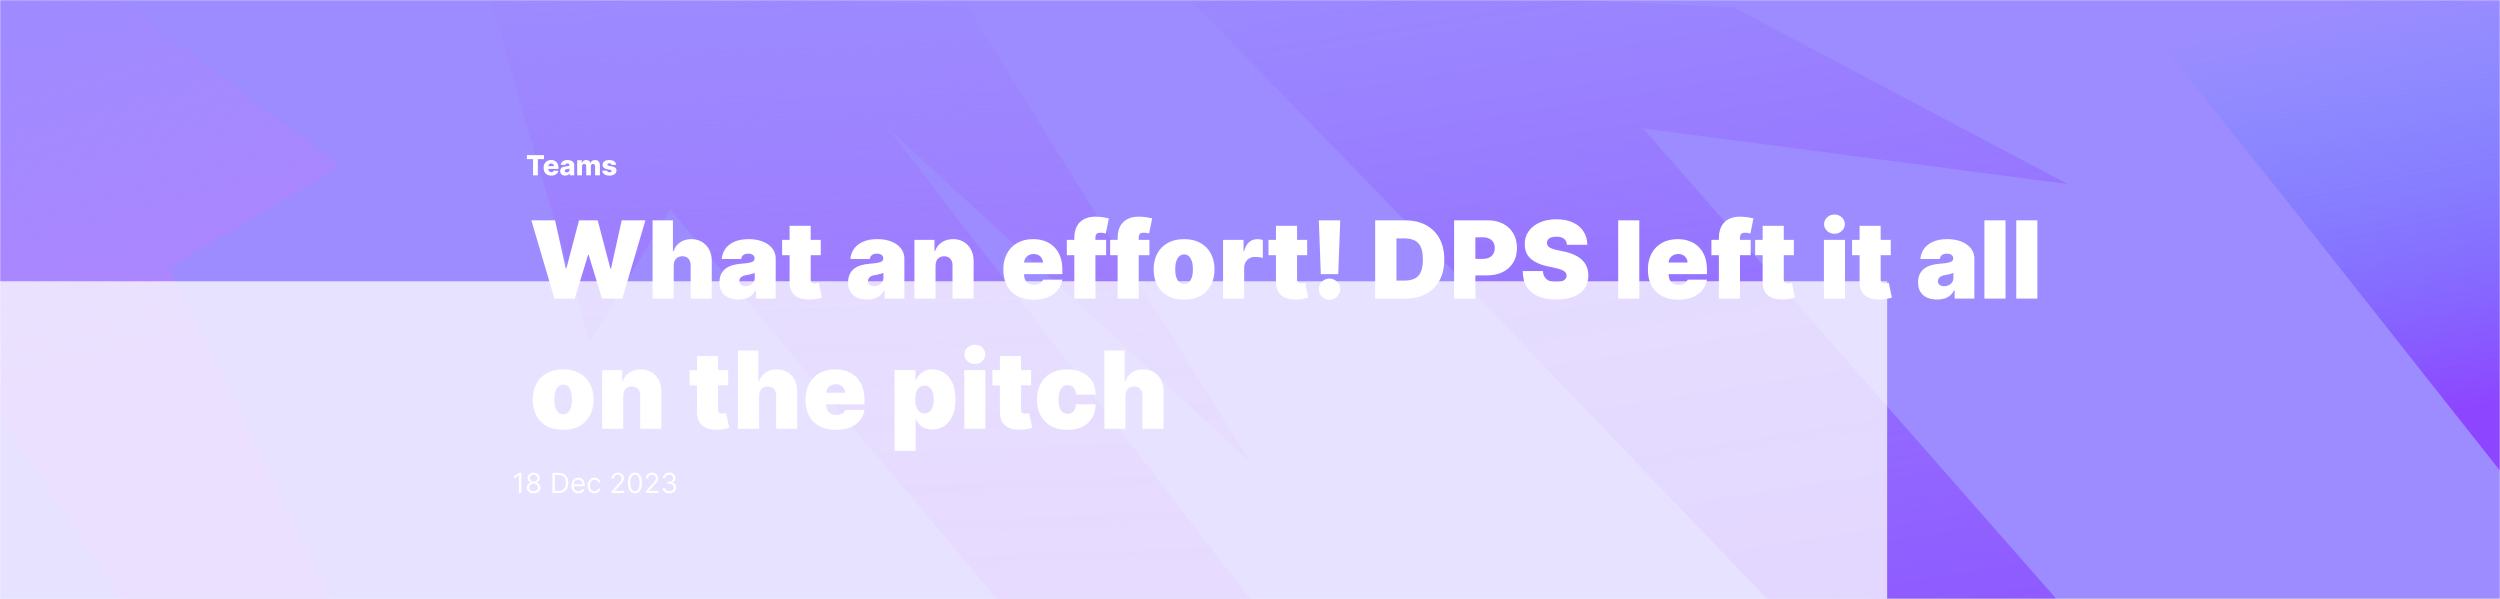 <svg width="1440" height="345" viewBox="0 0 1440 345" fill="none" xmlns="http://www.w3.org/2000/svg">
<mask id="mask0_158_48" style="mask-type:alpha" maskUnits="userSpaceOnUse" x="0" y="0" width="1440" height="345">
<rect width="1440" height="345" fill="white"/>
</mask>
<g mask="url(#mask0_158_48)">
<rect width="1440" height="345" fill="#7762FF" fill-opacity="0.73"/>
<path d="M1223 -2H1374.34L1482.49 4.264L1562.27 151.283L1658 261.72L1635.79 345H1498.36L1321.03 120.506L1223 -2Z" fill="url(#paint0_linear_158_48)"/>
<path d="M-173 -17H-39.446L55.986 -10.465L196 95.692L97.33 154.242L191.269 345H69.997L-86.495 110.802L-173 -17Z" fill="url(#paint1_linear_158_48)"/>
<path d="M282 -2H442.587L557.335 4.264L720 265.944L511.533 73.95L720 345H574.181L386.015 120.506L339.696 197.148L282 -2Z" fill="url(#paint2_linear_158_48)"/>
<path d="M684 -2H867.502L998.623 4.264L1191 106.023L946.286 73.95L1184.5 345H1017.87L802.857 120.506L684 -2Z" fill="url(#paint3_linear_158_48)"/>
<g opacity="0.75" filter="url(#filter0_f_158_48)">
<rect x="-180" y="162" width="1267" height="247" fill="white"/>
</g>
<path d="M303.5 91.648V89.364H313.335V91.648H309.807V101H307.034V91.648H303.5ZM317.523 101.165C316.61 101.165 315.822 100.985 315.159 100.625C314.5 100.261 313.992 99.744 313.636 99.074C313.284 98.4 313.108 97.599 313.108 96.671C313.108 95.769 313.286 94.981 313.642 94.307C313.998 93.629 314.5 93.102 315.148 92.727C315.795 92.349 316.559 92.159 317.438 92.159C318.059 92.159 318.627 92.256 319.142 92.449C319.657 92.642 320.102 92.928 320.477 93.307C320.852 93.686 321.144 94.153 321.352 94.71C321.561 95.263 321.665 95.898 321.665 96.614V97.307H314.08V95.693H319.08C319.076 95.398 319.006 95.135 318.869 94.903C318.733 94.672 318.545 94.492 318.307 94.364C318.072 94.231 317.801 94.165 317.494 94.165C317.184 94.165 316.905 94.235 316.659 94.375C316.413 94.511 316.218 94.699 316.074 94.938C315.93 95.172 315.854 95.439 315.847 95.739V97.381C315.847 97.737 315.917 98.049 316.057 98.318C316.197 98.583 316.396 98.79 316.653 98.938C316.911 99.085 317.218 99.159 317.574 99.159C317.82 99.159 318.044 99.125 318.244 99.057C318.445 98.989 318.617 98.888 318.761 98.756C318.905 98.623 319.013 98.46 319.085 98.267L321.636 98.341C321.53 98.913 321.297 99.411 320.938 99.835C320.581 100.256 320.114 100.583 319.534 100.818C318.955 101.049 318.284 101.165 317.523 101.165ZM325.544 101.148C324.987 101.148 324.493 101.055 324.061 100.869C323.633 100.68 323.294 100.396 323.044 100.017C322.798 99.635 322.675 99.155 322.675 98.579C322.675 98.095 322.76 97.686 322.93 97.352C323.101 97.019 323.336 96.748 323.635 96.54C323.934 96.331 324.279 96.174 324.669 96.068C325.059 95.958 325.476 95.885 325.919 95.847C326.415 95.801 326.815 95.754 327.118 95.704C327.421 95.651 327.641 95.578 327.777 95.483C327.917 95.385 327.987 95.246 327.987 95.068V95.04C327.987 94.748 327.887 94.523 327.686 94.364C327.485 94.204 327.214 94.125 326.874 94.125C326.506 94.125 326.211 94.204 325.987 94.364C325.764 94.523 325.622 94.742 325.561 95.023L322.999 94.932C323.074 94.401 323.269 93.928 323.584 93.511C323.902 93.091 324.338 92.761 324.891 92.523C325.447 92.28 326.116 92.159 326.896 92.159C327.453 92.159 327.966 92.225 328.436 92.358C328.906 92.487 329.315 92.676 329.663 92.926C330.012 93.172 330.281 93.475 330.47 93.835C330.663 94.195 330.76 94.606 330.76 95.068V101H328.146V99.784H328.078C327.923 100.08 327.724 100.33 327.482 100.534C327.243 100.739 326.961 100.892 326.635 100.994C326.313 101.097 325.949 101.148 325.544 101.148ZM326.402 99.329C326.701 99.329 326.97 99.269 327.209 99.148C327.451 99.026 327.644 98.86 327.788 98.648C327.932 98.432 328.004 98.182 328.004 97.898V97.068C327.925 97.11 327.828 97.148 327.714 97.182C327.605 97.216 327.483 97.248 327.351 97.278C327.218 97.309 327.082 97.335 326.942 97.358C326.802 97.381 326.667 97.401 326.538 97.421C326.277 97.462 326.054 97.526 325.868 97.614C325.686 97.701 325.546 97.814 325.447 97.954C325.353 98.091 325.305 98.254 325.305 98.443C325.305 98.731 325.408 98.951 325.612 99.102C325.821 99.254 326.084 99.329 326.402 99.329ZM332.459 101V92.273H335.101V93.875H335.197C335.379 93.345 335.686 92.926 336.118 92.619C336.55 92.312 337.065 92.159 337.663 92.159C338.269 92.159 338.788 92.314 339.22 92.625C339.652 92.936 339.927 93.352 340.044 93.875H340.135C340.298 93.356 340.616 92.941 341.089 92.631C341.563 92.316 342.122 92.159 342.766 92.159C343.591 92.159 344.262 92.424 344.777 92.954C345.292 93.481 345.55 94.204 345.55 95.125V101H342.771V95.761C342.771 95.326 342.66 94.994 342.436 94.767C342.213 94.536 341.923 94.421 341.567 94.421C341.184 94.421 340.883 94.546 340.663 94.796C340.447 95.042 340.339 95.373 340.339 95.79V101H337.669V95.733C337.669 95.328 337.559 95.008 337.339 94.773C337.12 94.538 336.83 94.421 336.47 94.421C336.228 94.421 336.014 94.479 335.828 94.597C335.643 94.71 335.497 94.873 335.391 95.085C335.288 95.297 335.237 95.547 335.237 95.835V101H332.459ZM354.891 94.938L352.339 95.006C352.313 94.824 352.241 94.663 352.124 94.523C352.006 94.379 351.853 94.267 351.663 94.188C351.478 94.104 351.262 94.062 351.016 94.062C350.694 94.062 350.419 94.127 350.192 94.256C349.968 94.385 349.858 94.559 349.862 94.778C349.858 94.949 349.927 95.097 350.067 95.222C350.211 95.347 350.466 95.447 350.834 95.523L352.516 95.841C353.387 96.008 354.035 96.284 354.459 96.671C354.887 97.057 355.103 97.568 355.107 98.204C355.103 98.803 354.925 99.324 354.572 99.767C354.224 100.21 353.747 100.555 353.141 100.801C352.535 101.044 351.841 101.165 351.061 101.165C349.815 101.165 348.832 100.909 348.112 100.398C347.396 99.883 346.987 99.193 346.885 98.329L349.629 98.261C349.69 98.579 349.847 98.822 350.101 98.989C350.355 99.155 350.679 99.239 351.072 99.239C351.429 99.239 351.718 99.172 351.942 99.04C352.165 98.907 352.279 98.731 352.283 98.511C352.279 98.314 352.192 98.157 352.021 98.04C351.851 97.919 351.584 97.824 351.22 97.756L349.697 97.466C348.822 97.307 348.171 97.013 347.743 96.585C347.315 96.153 347.103 95.604 347.107 94.938C347.103 94.354 347.258 93.856 347.572 93.443C347.887 93.026 348.334 92.708 348.913 92.489C349.493 92.269 350.177 92.159 350.964 92.159C352.146 92.159 353.078 92.407 353.76 92.903C354.442 93.396 354.819 94.074 354.891 94.938Z" fill="white"/>
<path d="M300.295 272.364V284H298.886V273.841H298.818L295.977 275.727V274.295L298.886 272.364H300.295ZM307.369 284.159C306.589 284.159 305.9 284.021 305.301 283.744C304.706 283.464 304.242 283.08 303.909 282.591C303.576 282.098 303.411 281.538 303.415 280.909C303.411 280.417 303.508 279.962 303.705 279.545C303.902 279.125 304.17 278.775 304.511 278.494C304.856 278.21 305.241 278.03 305.665 277.955V277.886C305.108 277.742 304.665 277.43 304.335 276.949C304.006 276.464 303.843 275.913 303.847 275.295C303.843 274.705 303.992 274.176 304.295 273.71C304.598 273.244 305.015 272.877 305.545 272.608C306.08 272.339 306.688 272.205 307.369 272.205C308.044 272.205 308.646 272.339 309.176 272.608C309.706 272.877 310.123 273.244 310.426 273.71C310.733 274.176 310.888 274.705 310.892 275.295C310.888 275.913 310.72 276.464 310.386 276.949C310.057 277.43 309.619 277.742 309.074 277.886V277.955C309.494 278.03 309.873 278.21 310.21 278.494C310.547 278.775 310.816 279.125 311.017 279.545C311.218 279.962 311.32 280.417 311.324 280.909C311.32 281.538 311.15 282.098 310.812 282.591C310.479 283.08 310.015 283.464 309.42 283.744C308.83 284.021 308.146 284.159 307.369 284.159ZM307.369 282.909C307.896 282.909 308.35 282.824 308.733 282.653C309.116 282.483 309.411 282.242 309.619 281.932C309.828 281.621 309.934 281.258 309.938 280.841C309.934 280.402 309.82 280.013 309.597 279.676C309.373 279.339 309.068 279.074 308.682 278.881C308.299 278.687 307.862 278.591 307.369 278.591C306.873 278.591 306.43 278.687 306.04 278.881C305.653 279.074 305.348 279.339 305.125 279.676C304.905 280.013 304.797 280.402 304.801 280.841C304.797 281.258 304.898 281.621 305.102 281.932C305.311 282.242 305.608 282.483 305.994 282.653C306.381 282.824 306.839 282.909 307.369 282.909ZM307.369 277.386C307.786 277.386 308.155 277.303 308.477 277.136C308.803 276.97 309.059 276.737 309.244 276.438C309.43 276.138 309.525 275.788 309.528 275.386C309.525 274.992 309.432 274.65 309.25 274.358C309.068 274.062 308.816 273.835 308.494 273.676C308.172 273.513 307.797 273.432 307.369 273.432C306.934 273.432 306.553 273.513 306.227 273.676C305.902 273.835 305.65 274.062 305.472 274.358C305.294 274.65 305.206 274.992 305.21 275.386C305.206 275.788 305.295 276.138 305.477 276.438C305.663 276.737 305.919 276.97 306.244 277.136C306.57 277.303 306.945 277.386 307.369 277.386ZM321.797 284H318.206V272.364H321.956C323.085 272.364 324.051 272.597 324.854 273.062C325.657 273.525 326.272 274.189 326.7 275.057C327.128 275.92 327.342 276.955 327.342 278.159C327.342 279.371 327.126 280.415 326.695 281.29C326.263 282.161 325.634 282.831 324.808 283.301C323.982 283.767 322.979 284 321.797 284ZM319.615 282.75H321.706C322.668 282.75 323.465 282.564 324.098 282.193C324.731 281.822 325.202 281.294 325.513 280.608C325.823 279.922 325.979 279.106 325.979 278.159C325.979 277.22 325.825 276.411 325.518 275.733C325.212 275.051 324.753 274.528 324.143 274.165C323.534 273.797 322.774 273.614 321.865 273.614H319.615V282.75ZM333.183 284.182C332.342 284.182 331.617 283.996 331.007 283.625C330.401 283.25 329.933 282.727 329.604 282.057C329.278 281.383 329.115 280.598 329.115 279.705C329.115 278.811 329.278 278.023 329.604 277.341C329.933 276.655 330.392 276.121 330.979 275.739C331.57 275.352 332.259 275.159 333.047 275.159C333.501 275.159 333.95 275.235 334.393 275.386C334.837 275.538 335.24 275.784 335.604 276.125C335.967 276.462 336.257 276.909 336.473 277.466C336.689 278.023 336.797 278.708 336.797 279.523V280.091H330.07V278.932H335.433C335.433 278.439 335.335 278 335.138 277.614C334.945 277.227 334.668 276.922 334.308 276.699C333.952 276.475 333.532 276.364 333.047 276.364C332.513 276.364 332.051 276.496 331.661 276.761C331.274 277.023 330.977 277.364 330.768 277.784C330.56 278.205 330.456 278.655 330.456 279.136V279.909C330.456 280.568 330.57 281.127 330.797 281.585C331.028 282.04 331.348 282.386 331.757 282.625C332.166 282.86 332.642 282.977 333.183 282.977C333.536 282.977 333.854 282.928 334.138 282.83C334.426 282.727 334.674 282.576 334.882 282.375C335.09 282.17 335.251 281.917 335.365 281.614L336.661 281.977C336.524 282.417 336.295 282.803 335.973 283.136C335.651 283.466 335.253 283.723 334.78 283.909C334.306 284.091 333.774 284.182 333.183 284.182ZM342.382 284.182C341.564 284.182 340.859 283.989 340.268 283.602C339.678 283.216 339.223 282.684 338.905 282.006C338.587 281.328 338.428 280.553 338.428 279.682C338.428 278.795 338.59 278.013 338.916 277.335C339.246 276.653 339.704 276.121 340.291 275.739C340.882 275.352 341.571 275.159 342.359 275.159C342.973 275.159 343.526 275.273 344.018 275.5C344.511 275.727 344.914 276.045 345.229 276.455C345.543 276.864 345.738 277.341 345.814 277.886H344.473C344.371 277.489 344.143 277.136 343.791 276.83C343.443 276.519 342.973 276.364 342.382 276.364C341.859 276.364 341.401 276.5 341.007 276.773C340.617 277.042 340.312 277.422 340.092 277.915C339.876 278.403 339.768 278.977 339.768 279.636C339.768 280.311 339.875 280.898 340.087 281.398C340.303 281.898 340.606 282.286 340.996 282.562C341.39 282.839 341.852 282.977 342.382 282.977C342.731 282.977 343.047 282.917 343.331 282.795C343.615 282.674 343.856 282.5 344.053 282.273C344.25 282.045 344.39 281.773 344.473 281.455H345.814C345.738 281.97 345.551 282.434 345.251 282.847C344.956 283.256 344.564 283.581 344.075 283.824C343.59 284.062 343.026 284.182 342.382 284.182ZM352.251 284V282.977L356.092 278.773C356.543 278.28 356.914 277.852 357.206 277.489C357.498 277.121 357.714 276.777 357.854 276.455C357.998 276.129 358.07 275.788 358.07 275.432C358.07 275.023 357.971 274.669 357.774 274.369C357.581 274.07 357.316 273.839 356.979 273.676C356.642 273.513 356.263 273.432 355.842 273.432C355.395 273.432 355.005 273.525 354.672 273.71C354.342 273.892 354.087 274.148 353.905 274.477C353.727 274.807 353.638 275.193 353.638 275.636H352.297C352.297 274.955 352.454 274.356 352.768 273.841C353.083 273.326 353.511 272.924 354.053 272.636C354.598 272.348 355.21 272.205 355.888 272.205C356.57 272.205 357.174 272.348 357.7 272.636C358.227 272.924 358.64 273.312 358.939 273.801C359.238 274.29 359.388 274.833 359.388 275.432C359.388 275.86 359.31 276.278 359.155 276.688C359.003 277.093 358.738 277.545 358.359 278.045C357.984 278.542 357.464 279.148 356.797 279.864L354.183 282.659V282.75H359.592V284H352.251ZM365.734 284.159C364.878 284.159 364.149 283.926 363.547 283.46C362.945 282.991 362.484 282.311 362.166 281.42C361.848 280.527 361.689 279.447 361.689 278.182C361.689 276.924 361.848 275.85 362.166 274.96C362.488 274.066 362.95 273.384 363.553 272.915C364.159 272.441 364.886 272.205 365.734 272.205C366.583 272.205 367.308 272.441 367.911 272.915C368.517 273.384 368.979 274.066 369.297 274.96C369.619 275.85 369.78 276.924 369.78 278.182C369.78 279.447 369.621 280.527 369.303 281.42C368.984 282.311 368.524 282.991 367.922 283.46C367.32 283.926 366.59 284.159 365.734 284.159ZM365.734 282.909C366.583 282.909 367.242 282.5 367.712 281.682C368.181 280.864 368.416 279.697 368.416 278.182C368.416 277.174 368.308 276.316 368.092 275.608C367.88 274.9 367.573 274.36 367.172 273.989C366.774 273.617 366.295 273.432 365.734 273.432C364.893 273.432 364.236 273.847 363.763 274.676C363.289 275.502 363.053 276.67 363.053 278.182C363.053 279.189 363.159 280.045 363.371 280.75C363.583 281.455 363.888 281.991 364.286 282.358C364.687 282.725 365.17 282.909 365.734 282.909ZM371.939 284V282.977L375.78 278.773C376.231 278.28 376.602 277.852 376.893 277.489C377.185 277.121 377.401 276.777 377.541 276.455C377.685 276.129 377.757 275.788 377.757 275.432C377.757 275.023 377.659 274.669 377.462 274.369C377.268 274.07 377.003 273.839 376.666 273.676C376.329 273.513 375.95 273.432 375.53 273.432C375.083 273.432 374.693 273.525 374.359 273.71C374.03 273.892 373.774 274.148 373.592 274.477C373.414 274.807 373.325 275.193 373.325 275.636H371.984C371.984 274.955 372.142 274.356 372.456 273.841C372.77 273.326 373.198 272.924 373.74 272.636C374.286 272.348 374.897 272.205 375.575 272.205C376.257 272.205 376.861 272.348 377.388 272.636C377.914 272.924 378.327 273.312 378.626 273.801C378.926 274.29 379.075 274.833 379.075 275.432C379.075 275.86 378.998 276.278 378.842 276.688C378.691 277.093 378.426 277.545 378.047 278.045C377.672 278.542 377.151 279.148 376.484 279.864L373.871 282.659V282.75H379.28V284H371.939ZM385.558 284.159C384.808 284.159 384.14 284.03 383.553 283.773C382.969 283.515 382.505 283.157 382.161 282.699C381.82 282.237 381.634 281.701 381.604 281.091H383.036C383.066 281.466 383.195 281.79 383.422 282.062C383.649 282.331 383.946 282.54 384.314 282.688C384.681 282.835 385.089 282.909 385.536 282.909C386.036 282.909 386.479 282.822 386.865 282.648C387.251 282.473 387.554 282.231 387.774 281.92C387.994 281.61 388.104 281.25 388.104 280.841C388.104 280.413 387.998 280.036 387.786 279.71C387.573 279.381 387.263 279.123 386.854 278.938C386.445 278.752 385.945 278.659 385.354 278.659H384.422V277.409H385.354C385.816 277.409 386.221 277.326 386.57 277.159C386.922 276.992 387.196 276.758 387.393 276.455C387.594 276.152 387.695 275.795 387.695 275.386C387.695 274.992 387.607 274.65 387.433 274.358C387.259 274.066 387.013 273.839 386.695 273.676C386.38 273.513 386.009 273.432 385.581 273.432C385.179 273.432 384.801 273.506 384.445 273.653C384.092 273.797 383.804 274.008 383.581 274.284C383.357 274.557 383.236 274.886 383.217 275.273H381.854C381.876 274.663 382.06 274.129 382.405 273.67C382.75 273.208 383.2 272.848 383.757 272.591C384.318 272.333 384.933 272.205 385.604 272.205C386.323 272.205 386.941 272.35 387.456 272.642C387.971 272.93 388.367 273.311 388.643 273.784C388.92 274.258 389.058 274.769 389.058 275.318C389.058 275.973 388.886 276.532 388.541 276.994C388.2 277.456 387.736 277.777 387.149 277.955V278.045C387.884 278.167 388.458 278.479 388.871 278.983C389.284 279.483 389.49 280.102 389.49 280.841C389.49 281.473 389.318 282.042 388.973 282.545C388.632 283.045 388.166 283.439 387.575 283.727C386.984 284.015 386.312 284.159 385.558 284.159Z" fill="white"/>
<path d="M319.355 172L306.057 126.909H319.707L325.872 154.651H326.224L333.534 126.909H344.278L351.588 154.739H351.94L358.105 126.909H371.756L358.457 172H346.744L339.082 146.812H338.73L331.068 172H319.355ZM388.048 152.977V172H375.895V126.909H387.608V144.611H387.96C388.723 142.453 389.993 140.772 391.769 139.569C393.545 138.351 395.681 137.741 398.176 137.741C400.569 137.741 402.646 138.285 404.407 139.371C406.183 140.457 407.555 141.954 408.524 143.862C409.508 145.77 409.992 147.957 409.977 150.423V172H397.824V152.977C397.839 151.304 397.42 149.99 396.569 149.036C395.732 148.082 394.536 147.605 392.98 147.605C391.997 147.605 391.131 147.825 390.382 148.266C389.648 148.691 389.076 149.308 388.665 150.115C388.268 150.908 388.063 151.862 388.048 152.977ZM425.4 172.528C423.243 172.528 421.334 172.176 419.676 171.472C418.032 170.752 416.74 169.666 415.801 168.213C414.861 166.76 414.392 164.911 414.392 162.665C414.392 160.815 414.707 159.237 415.338 157.931C415.97 156.61 416.85 155.531 417.98 154.695C419.111 153.858 420.424 153.219 421.922 152.779C423.433 152.339 425.063 152.053 426.809 151.92C428.703 151.774 430.222 151.598 431.367 151.392C432.526 151.172 433.363 150.871 433.877 150.489C434.391 150.093 434.647 149.572 434.647 148.926V148.838C434.647 147.957 434.31 147.282 433.635 146.812C432.959 146.343 432.093 146.108 431.037 146.108C429.877 146.108 428.93 146.365 428.196 146.879C427.477 147.378 427.044 148.148 426.897 149.19H415.713C415.859 147.135 416.513 145.242 417.672 143.51C418.846 141.763 420.556 140.369 422.802 139.327C425.048 138.27 427.851 137.741 431.213 137.741C433.635 137.741 435.807 138.028 437.73 138.6C439.653 139.158 441.289 139.943 442.64 140.956C443.99 141.954 445.017 143.128 445.722 144.479C446.441 145.814 446.801 147.268 446.801 148.838V172H435.44V167.244H435.176C434.501 168.507 433.679 169.527 432.71 170.305C431.756 171.083 430.662 171.648 429.429 172C428.211 172.352 426.868 172.528 425.4 172.528ZM429.363 164.866C430.288 164.866 431.154 164.676 431.961 164.294C432.783 163.912 433.451 163.362 433.965 162.643C434.479 161.924 434.735 161.05 434.735 160.023V157.205C434.413 157.337 434.068 157.461 433.701 157.579C433.348 157.696 432.967 157.806 432.556 157.909C432.159 158.012 431.734 158.107 431.279 158.195C430.838 158.283 430.376 158.364 429.892 158.438C428.952 158.584 428.182 158.826 427.58 159.164C426.993 159.487 426.552 159.891 426.259 160.375C425.98 160.845 425.841 161.373 425.841 161.96C425.841 162.9 426.171 163.619 426.831 164.118C427.492 164.617 428.336 164.866 429.363 164.866ZM472.775 138.182V146.989H450.494V138.182H472.775ZM454.809 130.08H466.963V161.124C466.963 161.593 467.044 161.99 467.205 162.312C467.367 162.621 467.616 162.856 467.954 163.017C468.291 163.164 468.724 163.237 469.253 163.237C469.62 163.237 470.045 163.193 470.53 163.105C471.029 163.017 471.396 162.944 471.631 162.885L473.392 171.428C472.849 171.589 472.071 171.787 471.058 172.022C470.06 172.257 468.871 172.411 467.491 172.484C464.702 172.631 462.361 172.345 460.468 171.626C458.574 170.892 457.151 169.74 456.197 168.169C455.242 166.598 454.78 164.632 454.809 162.268V130.08ZM499.51 172.528C497.352 172.528 495.444 172.176 493.785 171.472C492.141 170.752 490.85 169.666 489.91 168.213C488.971 166.76 488.501 164.911 488.501 162.665C488.501 160.815 488.817 159.237 489.448 157.931C490.079 156.61 490.96 155.531 492.09 154.695C493.22 153.858 494.534 153.219 496.031 152.779C497.543 152.339 499.172 152.053 500.919 151.92C502.812 151.774 504.331 151.598 505.476 151.392C506.636 151.172 507.472 150.871 507.986 150.489C508.5 150.093 508.757 149.572 508.757 148.926V148.838C508.757 147.957 508.419 147.282 507.744 146.812C507.069 146.343 506.203 146.108 505.146 146.108C503.986 146.108 503.04 146.365 502.306 146.879C501.587 147.378 501.154 148.148 501.007 149.19H489.822C489.969 147.135 490.622 145.242 491.782 143.51C492.956 141.763 494.666 140.369 496.912 139.327C499.157 138.27 501.961 137.741 505.322 137.741C507.744 137.741 509.916 138.028 511.839 138.6C513.762 139.158 515.399 139.943 516.749 140.956C518.099 141.954 519.127 143.128 519.831 144.479C520.551 145.814 520.91 147.268 520.91 148.838V172H509.549V167.244H509.285C508.61 168.507 507.788 169.527 506.819 170.305C505.865 171.083 504.772 171.648 503.539 172C502.32 172.352 500.977 172.528 499.51 172.528ZM503.473 164.866C504.397 164.866 505.263 164.676 506.071 164.294C506.893 163.912 507.56 163.362 508.074 162.643C508.588 161.924 508.845 161.05 508.845 160.023V157.205C508.522 157.337 508.177 157.461 507.81 157.579C507.458 157.696 507.076 157.806 506.665 157.909C506.269 158.012 505.843 158.107 505.388 158.195C504.948 158.283 504.485 158.364 504.001 158.438C503.062 158.584 502.291 158.826 501.689 159.164C501.102 159.487 500.662 159.891 500.368 160.375C500.089 160.845 499.95 161.373 499.95 161.96C499.95 162.9 500.28 163.619 500.941 164.118C501.601 164.617 502.445 164.866 503.473 164.866ZM538.871 152.977V172H526.717V138.182H538.254V144.611H538.606C539.34 142.468 540.632 140.787 542.481 139.569C544.345 138.351 546.518 137.741 548.998 137.741C551.391 137.741 553.468 138.292 555.229 139.393C557.005 140.479 558.378 141.976 559.346 143.884C560.33 145.792 560.814 147.972 560.8 150.423V172H548.646V152.977C548.661 151.304 548.235 149.99 547.369 149.036C546.518 148.082 545.329 147.605 543.802 147.605C542.804 147.605 541.931 147.825 541.182 148.266C540.448 148.691 539.883 149.308 539.487 150.115C539.091 150.908 538.885 151.862 538.871 152.977ZM595.355 172.616C591.744 172.616 588.633 171.927 586.02 170.547C583.422 169.152 581.419 167.156 580.009 164.558C578.615 161.946 577.918 158.819 577.918 155.179C577.918 151.686 578.622 148.633 580.031 146.02C581.441 143.407 583.429 141.374 585.998 139.921C588.567 138.468 591.598 137.741 595.091 137.741C597.645 137.741 599.957 138.138 602.026 138.93C604.096 139.723 605.865 140.875 607.333 142.387C608.8 143.884 609.931 145.704 610.723 147.847C611.516 149.99 611.912 152.405 611.912 155.091V157.909H581.705V151.216H600.727C600.713 150.247 600.463 149.396 599.979 148.662C599.509 147.913 598.871 147.334 598.063 146.923C597.271 146.497 596.368 146.284 595.355 146.284C594.372 146.284 593.469 146.497 592.647 146.923C591.825 147.334 591.165 147.906 590.666 148.64C590.181 149.374 589.924 150.232 589.895 151.216V158.438C589.895 159.524 590.123 160.492 590.578 161.344C591.033 162.195 591.686 162.863 592.537 163.347C593.388 163.832 594.416 164.074 595.619 164.074C596.456 164.074 597.219 163.956 597.909 163.722C598.614 163.487 599.216 163.149 599.715 162.709C600.214 162.254 600.581 161.711 600.816 161.08H611.912C611.53 163.428 610.628 165.468 609.204 167.2C607.78 168.918 605.894 170.253 603.546 171.207C601.212 172.147 598.482 172.616 595.355 172.616ZM637.127 138.182V146.989H614.494V138.182H637.127ZM618.809 172V137.213C618.809 134.424 619.308 132.112 620.306 130.278C621.304 128.443 622.713 127.071 624.533 126.161C626.353 125.25 628.496 124.795 630.962 124.795C632.504 124.795 634.001 124.913 635.454 125.148C636.922 125.383 638.008 125.588 638.712 125.764L636.951 134.483C636.511 134.351 635.997 134.248 635.41 134.175C634.823 134.087 634.309 134.043 633.869 134.043C632.724 134.043 631.953 134.285 631.557 134.769C631.161 135.254 630.962 135.892 630.962 136.685V172H618.809ZM662.072 138.182V146.989H639.439V138.182H662.072ZM643.754 172V137.213C643.754 134.424 644.253 132.112 645.251 130.278C646.25 128.443 647.659 127.071 649.479 126.161C651.299 125.25 653.442 124.795 655.908 124.795C657.449 124.795 658.946 124.913 660.399 125.148C661.867 125.383 662.953 125.588 663.658 125.764L661.896 134.483C661.456 134.351 660.942 134.248 660.355 134.175C659.768 134.087 659.254 134.043 658.814 134.043C657.669 134.043 656.898 134.285 656.502 134.769C656.106 135.254 655.908 135.892 655.908 136.685V172H643.754ZM682.025 172.616C678.356 172.616 675.215 171.89 672.602 170.437C669.989 168.969 667.986 166.929 666.591 164.316C665.197 161.689 664.5 158.643 664.5 155.179C664.5 151.715 665.197 148.677 666.591 146.064C667.986 143.437 669.989 141.396 672.602 139.943C675.215 138.475 678.356 137.741 682.025 137.741C685.695 137.741 688.836 138.475 691.449 139.943C694.061 141.396 696.065 143.437 697.459 146.064C698.854 148.677 699.551 151.715 699.551 155.179C699.551 158.643 698.854 161.689 697.459 164.316C696.065 166.929 694.061 168.969 691.449 170.437C688.836 171.89 685.695 172.616 682.025 172.616ZM682.113 163.634C683.141 163.634 684.029 163.289 684.778 162.599C685.526 161.909 686.106 160.925 686.517 159.648C686.928 158.371 687.133 156.852 687.133 155.091C687.133 153.315 686.928 151.796 686.517 150.533C686.106 149.256 685.526 148.273 684.778 147.583C684.029 146.893 683.141 146.548 682.113 146.548C681.027 146.548 680.095 146.893 679.317 147.583C678.539 148.273 677.945 149.256 677.534 150.533C677.123 151.796 676.917 153.315 676.917 155.091C676.917 156.852 677.123 158.371 677.534 159.648C677.945 160.925 678.539 161.909 679.317 162.599C680.095 163.289 681.027 163.634 682.113 163.634ZM704.483 172V138.182H716.284V144.611H716.636C717.253 142.233 718.229 140.494 719.564 139.393C720.915 138.292 722.493 137.741 724.298 137.741C724.827 137.741 725.348 137.786 725.861 137.874C726.39 137.947 726.896 138.057 727.381 138.204V148.574C726.779 148.368 726.037 148.214 725.157 148.112C724.276 148.009 723.52 147.957 722.889 147.957C721.7 147.957 720.629 148.229 719.675 148.772C718.735 149.3 717.994 150.049 717.451 151.018C716.908 151.972 716.636 153.095 716.636 154.386V172H704.483ZM752.926 138.182V146.989H730.645V138.182H752.926ZM734.96 130.08H747.113V161.124C747.113 161.593 747.194 161.99 747.355 162.312C747.517 162.621 747.766 162.856 748.104 163.017C748.442 163.164 748.875 163.237 749.403 163.237C749.77 163.237 750.196 163.193 750.68 163.105C751.179 163.017 751.546 162.944 751.781 162.885L753.542 171.428C752.999 171.589 752.221 171.787 751.208 172.022C750.21 172.257 749.021 172.411 747.642 172.484C744.853 172.631 742.512 172.345 740.618 171.626C738.725 170.892 737.301 169.74 736.347 168.169C735.393 166.598 734.931 164.632 734.96 162.268V130.08ZM771.976 126.909L770.831 157.909H760.791L759.646 126.909H771.976ZM765.811 172.705C764.109 172.705 762.648 172.11 761.43 170.921C760.226 169.718 759.632 168.257 759.646 166.54C759.632 164.866 760.226 163.435 761.43 162.246C762.648 161.058 764.109 160.463 765.811 160.463C767.426 160.463 768.85 161.058 770.083 162.246C771.33 163.435 771.961 164.866 771.976 166.54C771.961 167.685 771.66 168.727 771.073 169.666C770.501 170.591 769.752 171.332 768.828 171.89C767.903 172.433 766.897 172.705 765.811 172.705ZM809.449 172H792.1V126.909H809.273C813.911 126.909 817.918 127.812 821.294 129.617C824.685 131.408 827.298 133.991 829.132 137.367C830.982 140.728 831.906 144.758 831.906 149.455C831.906 154.152 830.989 158.188 829.154 161.564C827.32 164.925 824.722 167.509 821.36 169.314C817.999 171.105 814.029 172 809.449 172ZM804.341 161.608H809.009C811.24 161.608 813.141 161.248 814.711 160.529C816.296 159.81 817.5 158.57 818.322 156.808C819.159 155.047 819.577 152.596 819.577 149.455C819.577 146.313 819.151 143.862 818.3 142.101C817.463 140.339 816.23 139.099 814.601 138.38C812.986 137.661 811.005 137.301 808.656 137.301H804.341V161.608ZM837.57 172V126.909H857.033C860.38 126.909 863.308 127.57 865.818 128.891C868.328 130.212 870.28 132.068 871.675 134.461C873.069 136.853 873.766 139.65 873.766 142.849C873.766 146.079 873.047 148.875 871.609 151.238C870.185 153.601 868.181 155.421 865.598 156.698C863.029 157.975 860.028 158.614 856.593 158.614H844.968V149.102H854.127C855.566 149.102 856.791 148.853 857.804 148.354C858.831 147.84 859.617 147.113 860.16 146.174C860.718 145.235 860.996 144.126 860.996 142.849C860.996 141.558 860.718 140.457 860.16 139.547C859.617 138.622 858.831 137.918 857.804 137.433C856.791 136.934 855.566 136.685 854.127 136.685H849.812V172H837.57ZM902.565 141C902.447 139.532 901.897 138.387 900.913 137.565C899.945 136.743 898.469 136.332 896.488 136.332C895.226 136.332 894.191 136.487 893.384 136.795C892.591 137.088 892.004 137.492 891.622 138.006C891.241 138.519 891.042 139.107 891.028 139.767C890.998 140.31 891.094 140.802 891.314 141.242C891.549 141.668 891.916 142.057 892.415 142.409C892.914 142.747 893.552 143.055 894.33 143.334C895.108 143.613 896.033 143.862 897.104 144.082L900.803 144.875C903.299 145.403 905.434 146.101 907.21 146.967C908.986 147.833 910.439 148.853 911.57 150.027C912.7 151.187 913.529 152.493 914.058 153.946C914.601 155.399 914.879 156.984 914.894 158.702C914.879 161.667 914.138 164.177 912.67 166.232C911.203 168.286 909.104 169.85 906.374 170.921C903.658 171.993 900.392 172.528 896.576 172.528C892.657 172.528 889.237 171.949 886.316 170.789C883.41 169.629 881.149 167.846 879.535 165.439C877.935 163.017 877.128 159.92 877.113 156.148H888.738C888.811 157.527 889.156 158.687 889.773 159.626C890.389 160.566 891.255 161.278 892.371 161.762C893.501 162.246 894.844 162.489 896.4 162.489C897.706 162.489 898.8 162.327 899.68 162.004C900.561 161.681 901.229 161.234 901.684 160.661C902.139 160.089 902.374 159.436 902.388 158.702C902.374 158.012 902.146 157.41 901.706 156.896C901.28 156.368 900.576 155.898 899.592 155.487C898.609 155.062 897.281 154.665 895.607 154.298L891.116 153.33C887.123 152.464 883.975 151.018 881.67 148.992C879.381 146.952 878.243 144.17 878.258 140.648C878.243 137.786 879.006 135.283 880.548 133.14C882.103 130.982 884.254 129.302 886.999 128.098C889.758 126.894 892.921 126.293 896.488 126.293C900.128 126.293 903.277 126.902 905.933 128.12C908.59 129.338 910.638 131.056 912.076 133.272C913.529 135.474 914.263 138.05 914.278 141H902.565ZM944.232 126.909V172H932.078V126.909H944.232ZM966.629 172.616C963.018 172.616 959.906 171.927 957.294 170.547C954.695 169.152 952.692 167.156 951.283 164.558C949.888 161.946 949.191 158.819 949.191 155.179C949.191 151.686 949.896 148.633 951.305 146.02C952.714 143.407 954.703 141.374 957.271 139.921C959.84 138.468 962.871 137.741 966.365 137.741C968.919 137.741 971.23 138.138 973.3 138.93C975.369 139.723 977.138 140.875 978.606 142.387C980.074 143.884 981.204 145.704 981.997 147.847C982.789 149.99 983.186 152.405 983.186 155.091V157.909H952.978V151.216H972.001C971.986 150.247 971.737 149.396 971.252 148.662C970.783 147.913 970.144 147.334 969.337 146.923C968.544 146.497 967.642 146.284 966.629 146.284C965.645 146.284 964.743 146.497 963.921 146.923C963.099 147.334 962.438 147.906 961.939 148.64C961.455 149.374 961.198 150.232 961.169 151.216V158.438C961.169 159.524 961.396 160.492 961.851 161.344C962.306 162.195 962.959 162.863 963.811 163.347C964.662 163.832 965.689 164.074 966.893 164.074C967.73 164.074 968.493 163.956 969.183 163.722C969.887 163.487 970.489 163.149 970.988 162.709C971.487 162.254 971.854 161.711 972.089 161.08H983.186C982.804 163.428 981.901 165.468 980.477 167.2C979.054 168.918 977.168 170.253 974.819 171.207C972.485 172.147 969.755 172.616 966.629 172.616ZM1008.4 138.182V146.989H985.767V138.182H1008.4ZM990.082 172V137.213C990.082 134.424 990.581 132.112 991.58 130.278C992.578 128.443 993.987 127.071 995.807 126.161C997.627 125.25 999.77 124.795 1002.24 124.795C1003.78 124.795 1005.27 124.913 1006.73 125.148C1008.2 125.383 1009.28 125.588 1009.99 125.764L1008.22 134.483C1007.78 134.351 1007.27 134.248 1006.68 134.175C1006.1 134.087 1005.58 134.043 1005.14 134.043C1004 134.043 1003.23 134.285 1002.83 134.769C1002.43 135.254 1002.24 135.892 1002.24 136.685V172H990.082ZM1033.26 138.182V146.989H1010.98V138.182H1033.26ZM1015.29 130.08H1027.45V161.124C1027.45 161.593 1027.53 161.99 1027.69 162.312C1027.85 162.621 1028.1 162.856 1028.44 163.017C1028.77 163.164 1029.21 163.237 1029.74 163.237C1030.1 163.237 1030.53 163.193 1031.01 163.105C1031.51 163.017 1031.88 162.944 1032.11 162.885L1033.87 171.428C1033.33 171.589 1032.55 171.787 1031.54 172.022C1030.54 172.257 1029.35 172.411 1027.97 172.484C1025.18 172.631 1022.84 172.345 1020.95 171.626C1019.06 170.892 1017.63 169.74 1016.68 168.169C1015.72 166.598 1015.26 164.632 1015.29 162.268V130.08ZM1050.57 172V138.182H1062.72V172H1050.57ZM1056.65 134.659C1055 134.659 1053.59 134.116 1052.42 133.03C1051.24 131.944 1050.66 130.637 1050.66 129.111C1050.66 127.584 1051.24 126.278 1052.42 125.192C1053.59 124.106 1055 123.562 1056.65 123.562C1058.3 123.562 1059.71 124.106 1060.87 125.192C1062.05 126.278 1062.63 127.584 1062.63 129.111C1062.63 130.637 1062.05 131.944 1060.87 133.03C1059.71 134.116 1058.3 134.659 1056.65 134.659ZM1089.08 138.182V146.989H1066.8V138.182H1089.08ZM1071.12 130.08H1083.27V161.124C1083.27 161.593 1083.35 161.99 1083.51 162.312C1083.67 162.621 1083.92 162.856 1084.26 163.017C1084.6 163.164 1085.03 163.237 1085.56 163.237C1085.93 163.237 1086.35 163.193 1086.84 163.105C1087.34 163.017 1087.7 162.944 1087.94 162.885L1089.7 171.428C1089.16 171.589 1088.38 171.787 1087.36 172.022C1086.37 172.257 1085.18 172.411 1083.8 172.484C1081.01 172.631 1078.67 172.345 1076.77 171.626C1074.88 170.892 1073.46 169.74 1072.5 168.169C1071.55 166.598 1071.09 164.632 1071.12 162.268V130.08ZM1115.82 172.528C1113.66 172.528 1111.75 172.176 1110.09 171.472C1108.45 170.752 1107.16 169.666 1106.22 168.213C1105.28 166.76 1104.81 164.911 1104.81 162.665C1104.81 160.815 1105.12 159.237 1105.75 157.931C1106.39 156.61 1107.27 155.531 1108.4 154.695C1109.53 153.858 1110.84 153.219 1112.34 152.779C1113.85 152.339 1115.48 152.053 1117.23 151.92C1119.12 151.774 1120.64 151.598 1121.78 151.392C1122.94 151.172 1123.78 150.871 1124.29 150.489C1124.81 150.093 1125.06 149.572 1125.06 148.926V148.838C1125.06 147.957 1124.73 147.282 1124.05 146.812C1123.38 146.343 1122.51 146.108 1121.45 146.108C1120.29 146.108 1119.35 146.365 1118.61 146.879C1117.89 147.378 1117.46 148.148 1117.31 149.19H1106.13C1106.28 147.135 1106.93 145.242 1108.09 143.51C1109.26 141.763 1110.97 140.369 1113.22 139.327C1115.46 138.27 1118.27 137.741 1121.63 137.741C1124.05 137.741 1126.22 138.028 1128.15 138.6C1130.07 139.158 1131.71 139.943 1133.06 140.956C1134.41 141.954 1135.43 143.128 1136.14 144.479C1136.86 145.814 1137.22 147.268 1137.22 148.838V172H1125.86V167.244H1125.59C1124.92 168.507 1124.09 169.527 1123.13 170.305C1122.17 171.083 1121.08 171.648 1119.85 172C1118.63 172.352 1117.28 172.528 1115.82 172.528ZM1119.78 164.866C1120.7 164.866 1121.57 164.676 1122.38 164.294C1123.2 163.912 1123.87 163.362 1124.38 162.643C1124.89 161.924 1125.15 161.05 1125.15 160.023V157.205C1124.83 157.337 1124.48 157.461 1124.12 157.579C1123.76 157.696 1123.38 157.806 1122.97 157.909C1122.58 158.012 1122.15 158.107 1121.69 158.195C1121.25 158.283 1120.79 158.364 1120.31 158.438C1119.37 158.584 1118.6 158.826 1118 159.164C1117.41 159.487 1116.97 159.891 1116.67 160.375C1116.4 160.845 1116.26 161.373 1116.26 161.96C1116.26 162.9 1116.59 163.619 1117.25 164.118C1117.91 164.617 1118.75 164.866 1119.78 164.866ZM1155.18 126.909V172H1143.02V126.909H1155.18ZM1173.52 126.909V172H1161.37V126.909H1173.52ZM324.375 247.616C320.705 247.616 317.564 246.89 314.952 245.437C312.339 243.969 310.335 241.929 308.941 239.316C307.547 236.689 306.849 233.643 306.849 230.179C306.849 226.715 307.547 223.677 308.941 221.064C310.335 218.437 312.339 216.396 314.952 214.943C317.564 213.475 320.705 212.741 324.375 212.741C328.045 212.741 331.186 213.475 333.798 214.943C336.411 216.396 338.415 218.437 339.809 221.064C341.203 223.677 341.901 226.715 341.901 230.179C341.901 233.643 341.203 236.689 339.809 239.316C338.415 241.929 336.411 243.969 333.798 245.437C331.186 246.89 328.045 247.616 324.375 247.616ZM324.463 238.634C325.491 238.634 326.379 238.289 327.127 237.599C327.876 236.909 328.455 235.925 328.866 234.648C329.277 233.371 329.483 231.852 329.483 230.091C329.483 228.315 329.277 226.796 328.866 225.533C328.455 224.256 327.876 223.273 327.127 222.583C326.379 221.893 325.491 221.548 324.463 221.548C323.377 221.548 322.445 221.893 321.667 222.583C320.889 223.273 320.295 224.256 319.884 225.533C319.473 226.796 319.267 228.315 319.267 230.091C319.267 231.852 319.473 233.371 319.884 234.648C320.295 235.925 320.889 236.909 321.667 237.599C322.445 238.289 323.377 238.634 324.463 238.634ZM358.986 227.977V247H346.832V213.182H358.369V219.611H358.722C359.455 217.468 360.747 215.787 362.597 214.569C364.461 213.351 366.633 212.741 369.114 212.741C371.506 212.741 373.583 213.292 375.344 214.393C377.121 215.479 378.493 216.976 379.462 218.884C380.445 220.792 380.929 222.972 380.915 225.423V247H368.761V227.977C368.776 226.304 368.35 224.99 367.484 224.036C366.633 223.082 365.444 222.605 363.918 222.605C362.92 222.605 362.046 222.825 361.298 223.266C360.564 223.691 359.999 224.308 359.602 225.115C359.206 225.908 359 226.862 358.986 227.977ZM419.434 213.182V221.989H397.152V213.182H419.434ZM401.468 205.08H413.621V236.124C413.621 236.593 413.702 236.99 413.863 237.312C414.025 237.621 414.274 237.856 414.612 238.017C414.949 238.164 415.382 238.237 415.911 238.237C416.278 238.237 416.703 238.193 417.188 238.105C417.687 238.017 418.054 237.944 418.289 237.885L420.05 246.428C419.507 246.589 418.729 246.787 417.716 247.022C416.718 247.257 415.529 247.411 414.15 247.484C411.361 247.631 409.02 247.345 407.126 246.626C405.233 245.892 403.809 244.74 402.855 243.169C401.901 241.598 401.438 239.632 401.468 237.268V205.08ZM437.273 227.977V247H425.119V201.909H436.833V219.611H437.185C437.948 217.453 439.218 215.772 440.994 214.569C442.77 213.351 444.905 212.741 447.401 212.741C449.793 212.741 451.87 213.285 453.632 214.371C455.408 215.457 456.78 216.954 457.749 218.862C458.732 220.77 459.217 222.957 459.202 225.423V247H447.048V227.977C447.063 226.304 446.645 224.99 445.794 224.036C444.957 223.082 443.761 222.605 442.205 222.605C441.221 222.605 440.355 222.825 439.607 223.266C438.873 223.691 438.3 224.308 437.889 225.115C437.493 225.908 437.288 226.862 437.273 227.977ZM481.406 247.616C477.795 247.616 474.684 246.927 472.071 245.547C469.473 244.152 467.469 242.156 466.06 239.558C464.666 236.946 463.969 233.819 463.969 230.179C463.969 226.686 464.673 223.633 466.082 221.02C467.491 218.407 469.48 216.374 472.049 214.921C474.617 213.468 477.648 212.741 481.142 212.741C483.696 212.741 486.008 213.138 488.077 213.93C490.147 214.723 491.916 215.875 493.383 217.387C494.851 218.884 495.981 220.704 496.774 222.847C497.567 224.99 497.963 227.405 497.963 230.091V232.909H467.756V226.216H486.778C486.764 225.247 486.514 224.396 486.03 223.662C485.56 222.913 484.921 222.334 484.114 221.923C483.322 221.497 482.419 221.284 481.406 221.284C480.423 221.284 479.52 221.497 478.698 221.923C477.876 222.334 477.215 222.906 476.716 223.64C476.232 224.374 475.975 225.232 475.946 226.216V233.438C475.946 234.524 476.173 235.492 476.628 236.344C477.083 237.195 477.737 237.863 478.588 238.347C479.439 238.832 480.467 239.074 481.67 239.074C482.507 239.074 483.27 238.956 483.96 238.722C484.665 238.487 485.266 238.149 485.765 237.709C486.265 237.254 486.631 236.711 486.866 236.08H497.963C497.581 238.428 496.679 240.468 495.255 242.2C493.831 243.918 491.945 245.253 489.596 246.207C487.263 247.147 484.532 247.616 481.406 247.616ZM515.274 259.682V213.182H527.339V219.082H527.603C528.044 217.937 528.69 216.888 529.541 215.934C530.392 214.965 531.449 214.195 532.711 213.622C533.974 213.035 535.441 212.741 537.115 212.741C539.346 212.741 541.467 213.336 543.478 214.525C545.503 215.714 547.147 217.585 548.409 220.139C549.686 222.693 550.325 226.01 550.325 230.091C550.325 233.995 549.716 237.232 548.498 239.8C547.294 242.369 545.679 244.285 543.654 245.547C541.643 246.809 539.434 247.44 537.027 247.44C535.441 247.44 534.025 247.183 532.777 246.67C531.544 246.141 530.488 245.429 529.607 244.534C528.741 243.624 528.073 242.597 527.603 241.452H527.427V259.682H515.274ZM527.163 230.091C527.163 231.735 527.376 233.159 527.801 234.362C528.242 235.551 528.858 236.476 529.651 237.136C530.458 237.782 531.42 238.105 532.535 238.105C533.651 238.105 534.597 237.79 535.375 237.158C536.168 236.513 536.77 235.595 537.181 234.406C537.606 233.203 537.819 231.764 537.819 230.091C537.819 228.418 537.606 226.987 537.181 225.798C536.77 224.594 536.168 223.677 535.375 223.045C534.597 222.4 533.651 222.077 532.535 222.077C531.42 222.077 530.458 222.4 529.651 223.045C528.858 223.677 528.242 224.594 527.801 225.798C527.376 226.987 527.163 228.418 527.163 230.091ZM555.416 247V213.182H567.57V247H555.416ZM561.493 209.659C559.849 209.659 558.44 209.116 557.266 208.03C556.092 206.944 555.504 205.637 555.504 204.111C555.504 202.584 556.092 201.278 557.266 200.192C558.44 199.106 559.849 198.562 561.493 198.562C563.152 198.562 564.561 199.106 565.72 200.192C566.895 201.278 567.482 202.584 567.482 204.111C567.482 205.637 566.895 206.944 565.72 208.03C564.561 209.116 563.152 209.659 561.493 209.659ZM593.93 213.182V221.989H571.648V213.182H593.93ZM575.964 205.08H588.117V236.124C588.117 236.593 588.198 236.99 588.359 237.312C588.521 237.621 588.77 237.856 589.108 238.017C589.446 238.164 589.879 238.237 590.407 238.237C590.774 238.237 591.2 238.193 591.684 238.105C592.183 238.017 592.55 237.944 592.785 237.885L594.546 246.428C594.003 246.589 593.225 246.787 592.212 247.022C591.214 247.257 590.025 247.411 588.646 247.484C585.857 247.631 583.516 247.345 581.622 246.626C579.729 245.892 578.305 244.74 577.351 243.169C576.397 241.598 575.934 239.632 575.964 237.268V205.08ZM614.818 247.616C611.149 247.616 608.008 246.89 605.395 245.437C602.782 243.969 600.779 241.929 599.384 239.316C597.99 236.689 597.293 233.643 597.293 230.179C597.293 226.715 597.99 223.677 599.384 221.064C600.779 218.437 602.782 216.396 605.395 214.943C608.008 213.475 611.149 212.741 614.818 212.741C618.136 212.741 621.005 213.343 623.427 214.547C625.864 215.736 627.75 217.424 629.085 219.611C630.421 221.783 631.096 224.337 631.111 227.273H619.838C619.677 225.497 619.163 224.146 618.297 223.222C617.446 222.282 616.345 221.812 614.994 221.812C613.938 221.812 613.013 222.121 612.22 222.737C611.428 223.339 610.811 224.256 610.371 225.489C609.931 226.708 609.71 228.241 609.71 230.091C609.71 231.94 609.931 233.482 610.371 234.714C610.811 235.933 611.428 236.85 612.22 237.467C613.013 238.068 613.938 238.369 614.994 238.369C615.89 238.369 616.682 238.164 617.372 237.753C618.062 237.327 618.62 236.711 619.046 235.903C619.486 235.081 619.75 234.083 619.838 232.909H631.111C631.067 235.889 630.384 238.487 629.063 240.703C627.742 242.905 625.871 244.607 623.449 245.811C621.042 247.015 618.165 247.616 614.818 247.616ZM648.279 227.977V247H636.125V201.909H647.838V219.611H648.191C648.954 217.453 650.224 215.772 652 214.569C653.776 213.351 655.911 212.741 658.407 212.741C660.799 212.741 662.876 213.285 664.637 214.371C666.413 215.457 667.786 216.954 668.755 218.862C669.738 220.77 670.222 222.957 670.208 225.423V247H658.054V227.977C658.069 226.304 657.651 224.99 656.799 224.036C655.963 223.082 654.766 222.605 653.211 222.605C652.227 222.605 651.361 222.825 650.613 223.266C649.879 223.691 649.306 224.308 648.895 225.115C648.499 225.908 648.293 226.862 648.279 227.977Z" fill="white"/>
</g>
<defs>
<filter id="filter0_f_158_48" x="-680" y="-338" width="2267" height="1247" filterUnits="userSpaceOnUse" color-interpolation-filters="sRGB">
<feFlood flood-opacity="0" result="BackgroundImageFix"/>
<feBlend mode="normal" in="SourceGraphic" in2="BackgroundImageFix" result="shape"/>
<feGaussianBlur stdDeviation="250" result="effect1_foregroundBlur_158_48"/>
</filter>
<linearGradient id="paint0_linear_158_48" x1="1448.5" y1="229.535" x2="1390.85" y2="-53.991" gradientUnits="userSpaceOnUse">
<stop stop-color="#8E45FF"/>
<stop offset="0.835" stop-color="#548CFF" stop-opacity="0"/>
</linearGradient>
<linearGradient id="paint1_linear_158_48" x1="-21" y1="234.123" x2="-102.49" y2="-56.564" gradientUnits="userSpaceOnUse">
<stop stop-color="#AE85FF"/>
<stop offset="0.835" stop-color="#AD85FE" stop-opacity="0"/>
</linearGradient>
<linearGradient id="paint2_linear_158_48" x1="501.406" y1="330.517" x2="484.354" y2="-99.105" gradientUnits="userSpaceOnUse">
<stop stop-color="#9E6EFE"/>
<stop offset="0.835" stop-color="#A070FE" stop-opacity="0"/>
</linearGradient>
<linearGradient id="paint3_linear_158_48" x1="937" y1="462.279" x2="837.648" y2="-161.518" gradientUnits="userSpaceOnUse">
<stop stop-color="#8B51FF"/>
<stop offset="0.835" stop-color="#9159FF" stop-opacity="0"/>
</linearGradient>
</defs>
</svg>
